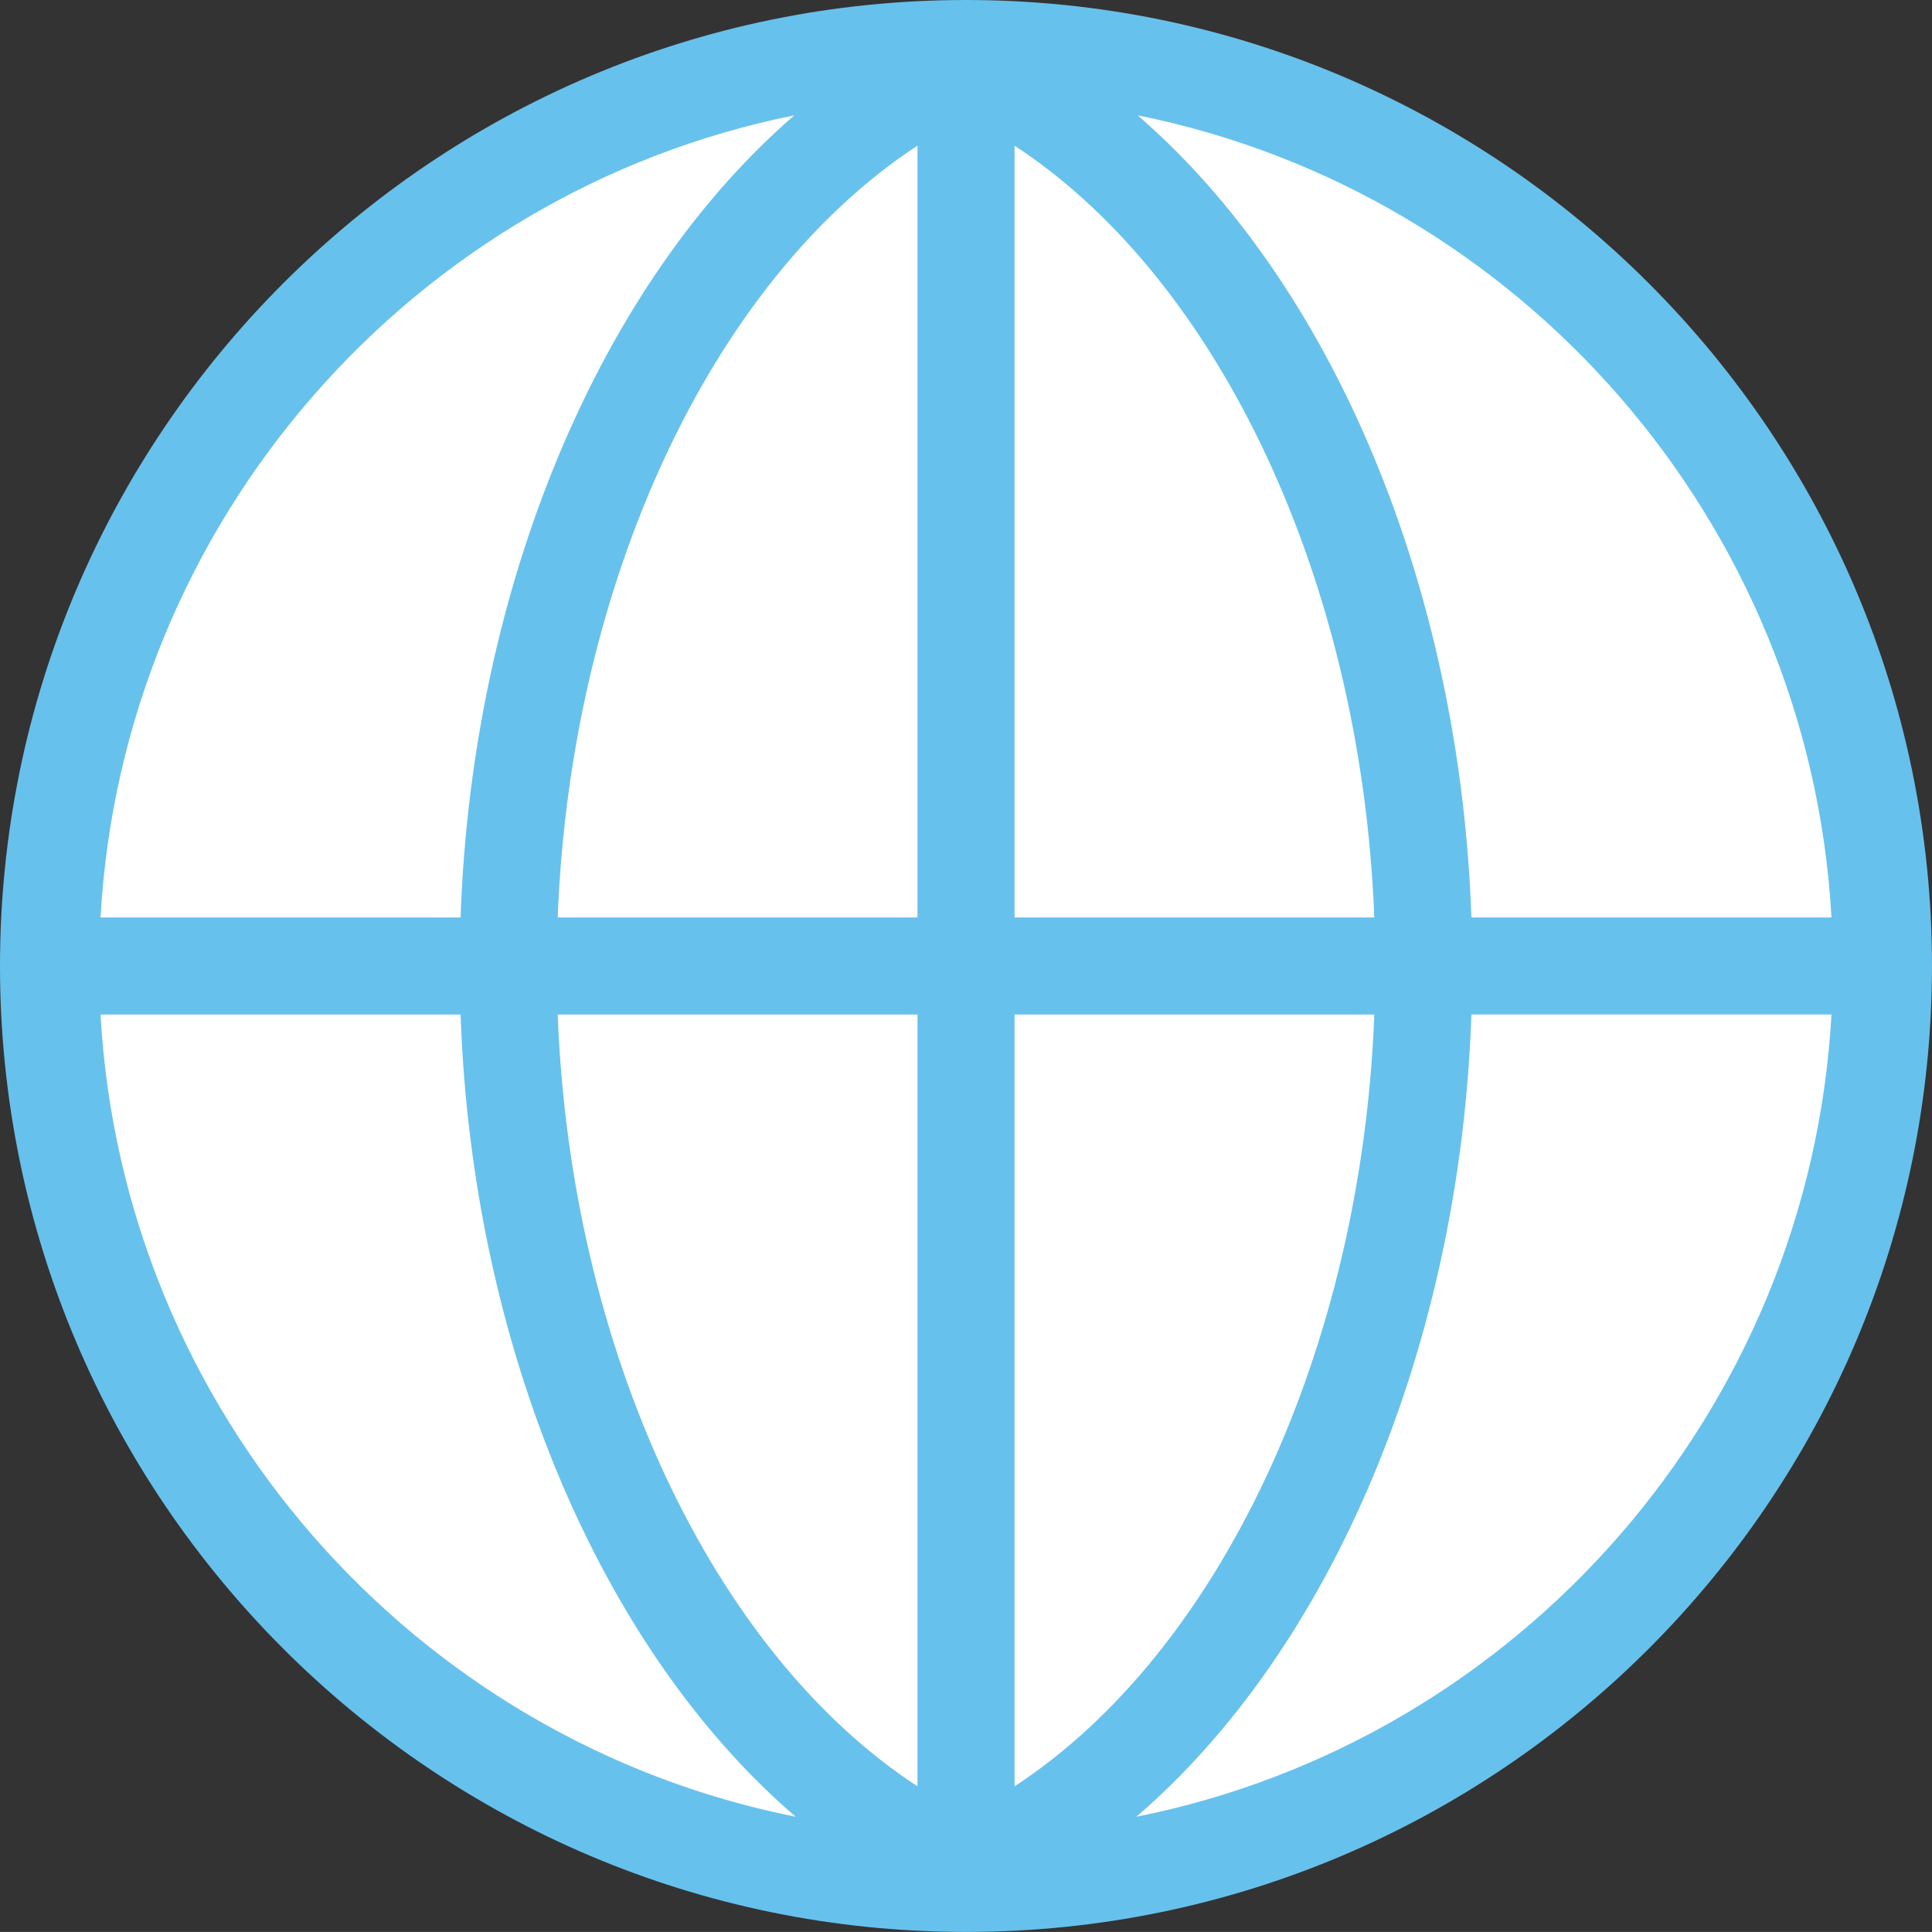 <svg version="1.1" id="图层_1" x="0px" y="0px" width="95.562px" height="95.56px" viewBox="0 0 95.562 95.56" enable-background="new 0 0 95.562 95.56" xml:space="preserve" xmlns="http://www.w3.org/2000/svg" xmlns:xlink="http://www.w3.org/1999/xlink" xmlns:xml="http://www.w3.org/XML/1998/namespace">
  <rect x="0" y="0" width="95.562" height="95.56" fill="#333333" stroke="none"/>
  <path fill="#67C1ED" d="M47.781,0C21.435,0,0,21.434,0,47.779c0,26.348,21.435,47.78,47.781,47.78
	c26.346,0,47.78-21.433,47.78-47.78C95.562,21.434,74.127,0,47.781,0z" class="color c1"/>
  <g>
    <path fill="#FFFFFF" d="M90.59,45.38H72.78c-0.567-16.371-6.878-31.35-16.509-39.675C75.192,9.505,89.503,25.822,90.59,45.38z" class="color c2"/>
    <path fill="#FFFFFF" d="M56.205,89.862c9.674-8.315,16.012-23.295,16.575-39.682h17.81C89.502,69.769,75.164,86.083,56.205,89.862z
		" class="color c2"/>
    <path fill="#FFFFFF" d="M50.182,45.38V7.204c10.154,6.645,17.162,21.604,17.794,38.176H50.182z" class="color c2"/>
    <path fill="#FFFFFF" d="M67.977,50.181c-0.629,16.581-7.636,31.536-17.795,38.176V50.181H67.977z" class="color c2"/>
    <path fill="#FFFFFF" d="M45.381,50.181v38.176c-10.158-6.64-17.166-21.595-17.795-38.176H45.381z" class="color c2"/>
    <path fill="#FFFFFF" d="M4.973,45.38C6.059,25.822,20.369,9.505,39.29,5.705C29.659,14.03,23.349,29.009,22.781,45.38H4.973z" class="color c2"/>
    <path fill="#FFFFFF" d="M45.381,7.204V45.38H27.586C28.218,28.807,35.226,13.849,45.381,7.204z" class="color c2"/>
    <path fill="#FFFFFF" d="M39.357,89.862C20.396,86.083,6.059,69.769,4.973,50.181h17.809C23.346,66.567,29.684,81.547,39.357,89.862
		z" class="color c2"/>
  </g>
</svg>